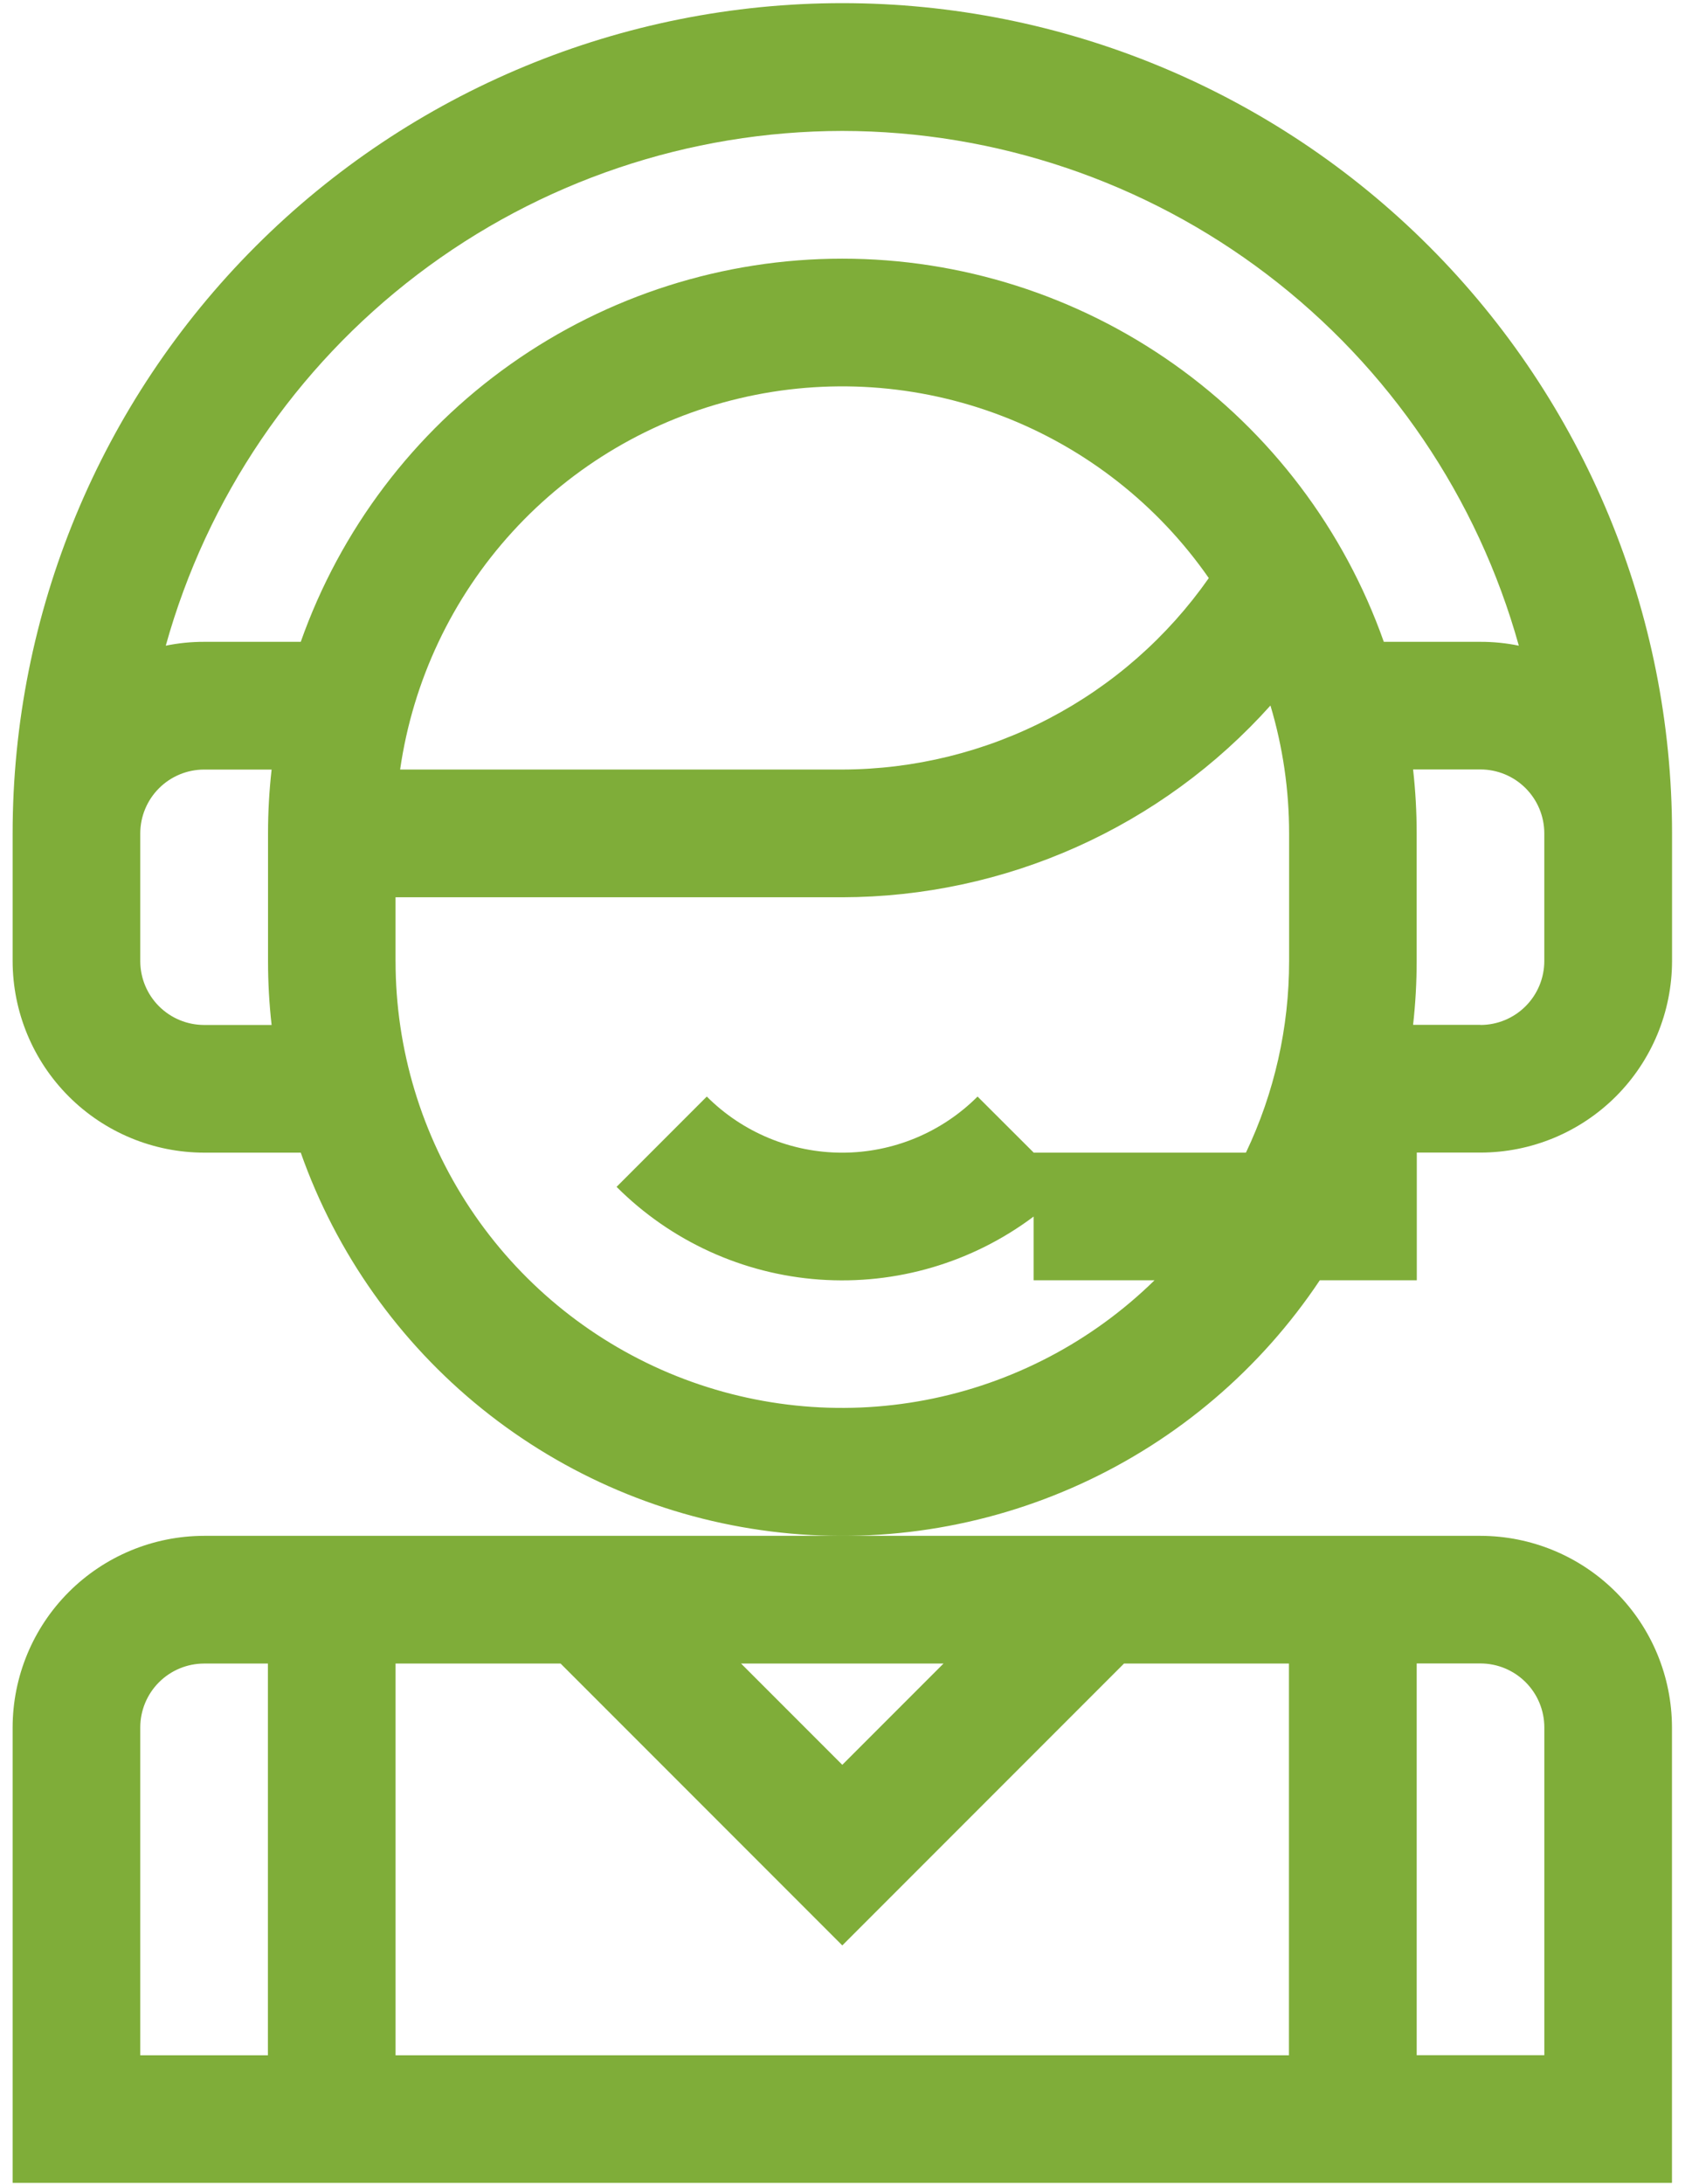 <svg width="69" height="89" viewBox="0 0 69 89" fill="#7fad39" xmlns="http://www.w3.org/2000/svg">
<path d="M0.515 70.401V88.966H68.183V70.401C68.18 68.331 67.357 66.347 65.893 64.884C64.43 63.42 62.445 62.597 60.376 62.594H8.322C6.253 62.597 4.268 63.42 2.805 64.884C1.341 66.347 0.518 68.331 0.515 70.401H0.515ZM5.72 70.401C5.721 69.711 5.995 69.05 6.483 68.562C6.971 68.074 7.632 67.8 8.322 67.799H10.925V83.765H5.72V70.401ZM16.131 67.799H22.861L34.349 79.287L45.837 67.799H52.563V83.765H16.131V67.799ZM62.978 70.401V83.761H57.773V67.795H60.376C61.066 67.796 61.728 68.071 62.216 68.56C62.704 69.048 62.978 69.711 62.978 70.401V70.401ZM38.476 67.799L34.349 71.926L30.221 67.799H38.476Z" fill="#7fad39"/>
<path d="M53.821 52.179H57.777V46.974H60.379C62.449 46.972 64.433 46.148 65.897 44.685C67.361 43.221 68.184 41.237 68.186 39.167V33.962C68.186 24.989 64.621 16.383 58.275 10.037C51.93 3.692 43.323 0.128 34.35 0.128C25.376 0.128 16.77 3.693 10.425 10.039C4.079 16.385 0.515 24.991 0.515 33.965L0.515 39.17C0.518 41.239 1.341 43.224 2.805 44.687C4.268 46.151 6.253 46.974 8.322 46.977H12.265C13.712 51.076 16.272 54.691 19.658 57.418C23.044 60.145 27.122 61.875 31.436 62.415C35.749 62.955 40.128 62.283 44.081 60.475C48.035 58.668 51.407 55.795 53.821 52.179V52.179ZM60.379 41.768H57.626C57.723 40.904 57.772 40.035 57.772 39.166V33.961C57.772 33.092 57.723 32.223 57.626 31.359H60.374C61.064 31.36 61.725 31.634 62.213 32.122C62.701 32.61 62.976 33.271 62.977 33.961V39.166C62.977 39.857 62.703 40.519 62.215 41.008C61.727 41.497 61.065 41.772 60.374 41.773L60.379 41.768ZM34.349 5.336C40.607 5.344 46.69 7.398 51.671 11.186C56.652 14.974 60.258 20.287 61.938 26.315C61.424 26.21 60.9 26.157 60.376 26.158H56.432C54.817 21.591 51.827 17.637 47.872 14.841C43.917 12.044 39.192 10.542 34.348 10.542C29.505 10.542 24.78 12.044 20.825 14.841C16.87 17.637 13.88 21.591 12.265 26.158H8.322C7.798 26.157 7.274 26.21 6.76 26.315C8.44 20.287 12.046 14.974 17.027 11.186C22.008 7.398 28.091 5.344 34.349 5.336V5.336ZM49.295 23.56C47.612 25.964 45.375 27.928 42.774 29.286C40.173 30.644 37.283 31.356 34.349 31.363H16.317C16.838 27.744 18.436 24.366 20.903 21.668C23.37 18.97 26.592 17.077 30.15 16.236C33.707 15.394 37.436 15.642 40.85 16.949C44.265 18.255 47.207 20.559 49.295 23.56V23.56ZM8.322 41.773C7.632 41.772 6.971 41.498 6.483 41.01C5.995 40.522 5.721 39.861 5.72 39.171V33.966C5.721 33.276 5.995 32.615 6.483 32.127C6.971 31.639 7.632 31.365 8.322 31.364H11.076C10.979 32.228 10.93 33.097 10.93 33.966V39.171C10.93 40.04 10.979 40.909 11.076 41.773H8.322ZM16.13 39.171V36.569H34.349C37.644 36.562 40.902 35.864 43.91 34.517C46.918 33.171 49.609 31.207 51.809 28.754C52.315 30.445 52.571 32.2 52.57 33.965V39.17C52.572 41.871 51.971 44.538 50.809 46.977H42.156L39.865 44.691C38.401 46.155 36.415 46.978 34.344 46.978C32.274 46.978 30.288 46.155 28.823 44.691L25.144 48.371C27.359 50.586 30.298 51.928 33.422 52.15C36.547 52.372 39.646 51.46 42.152 49.581V52.179H47.081C44.519 54.688 41.274 56.385 37.752 57.057C34.23 57.73 30.589 57.347 27.283 55.958C23.978 54.568 21.156 52.234 19.172 49.248C17.188 46.261 16.13 42.755 16.131 39.17L16.13 39.171Z" fill="#7fad39"/>
</svg>

